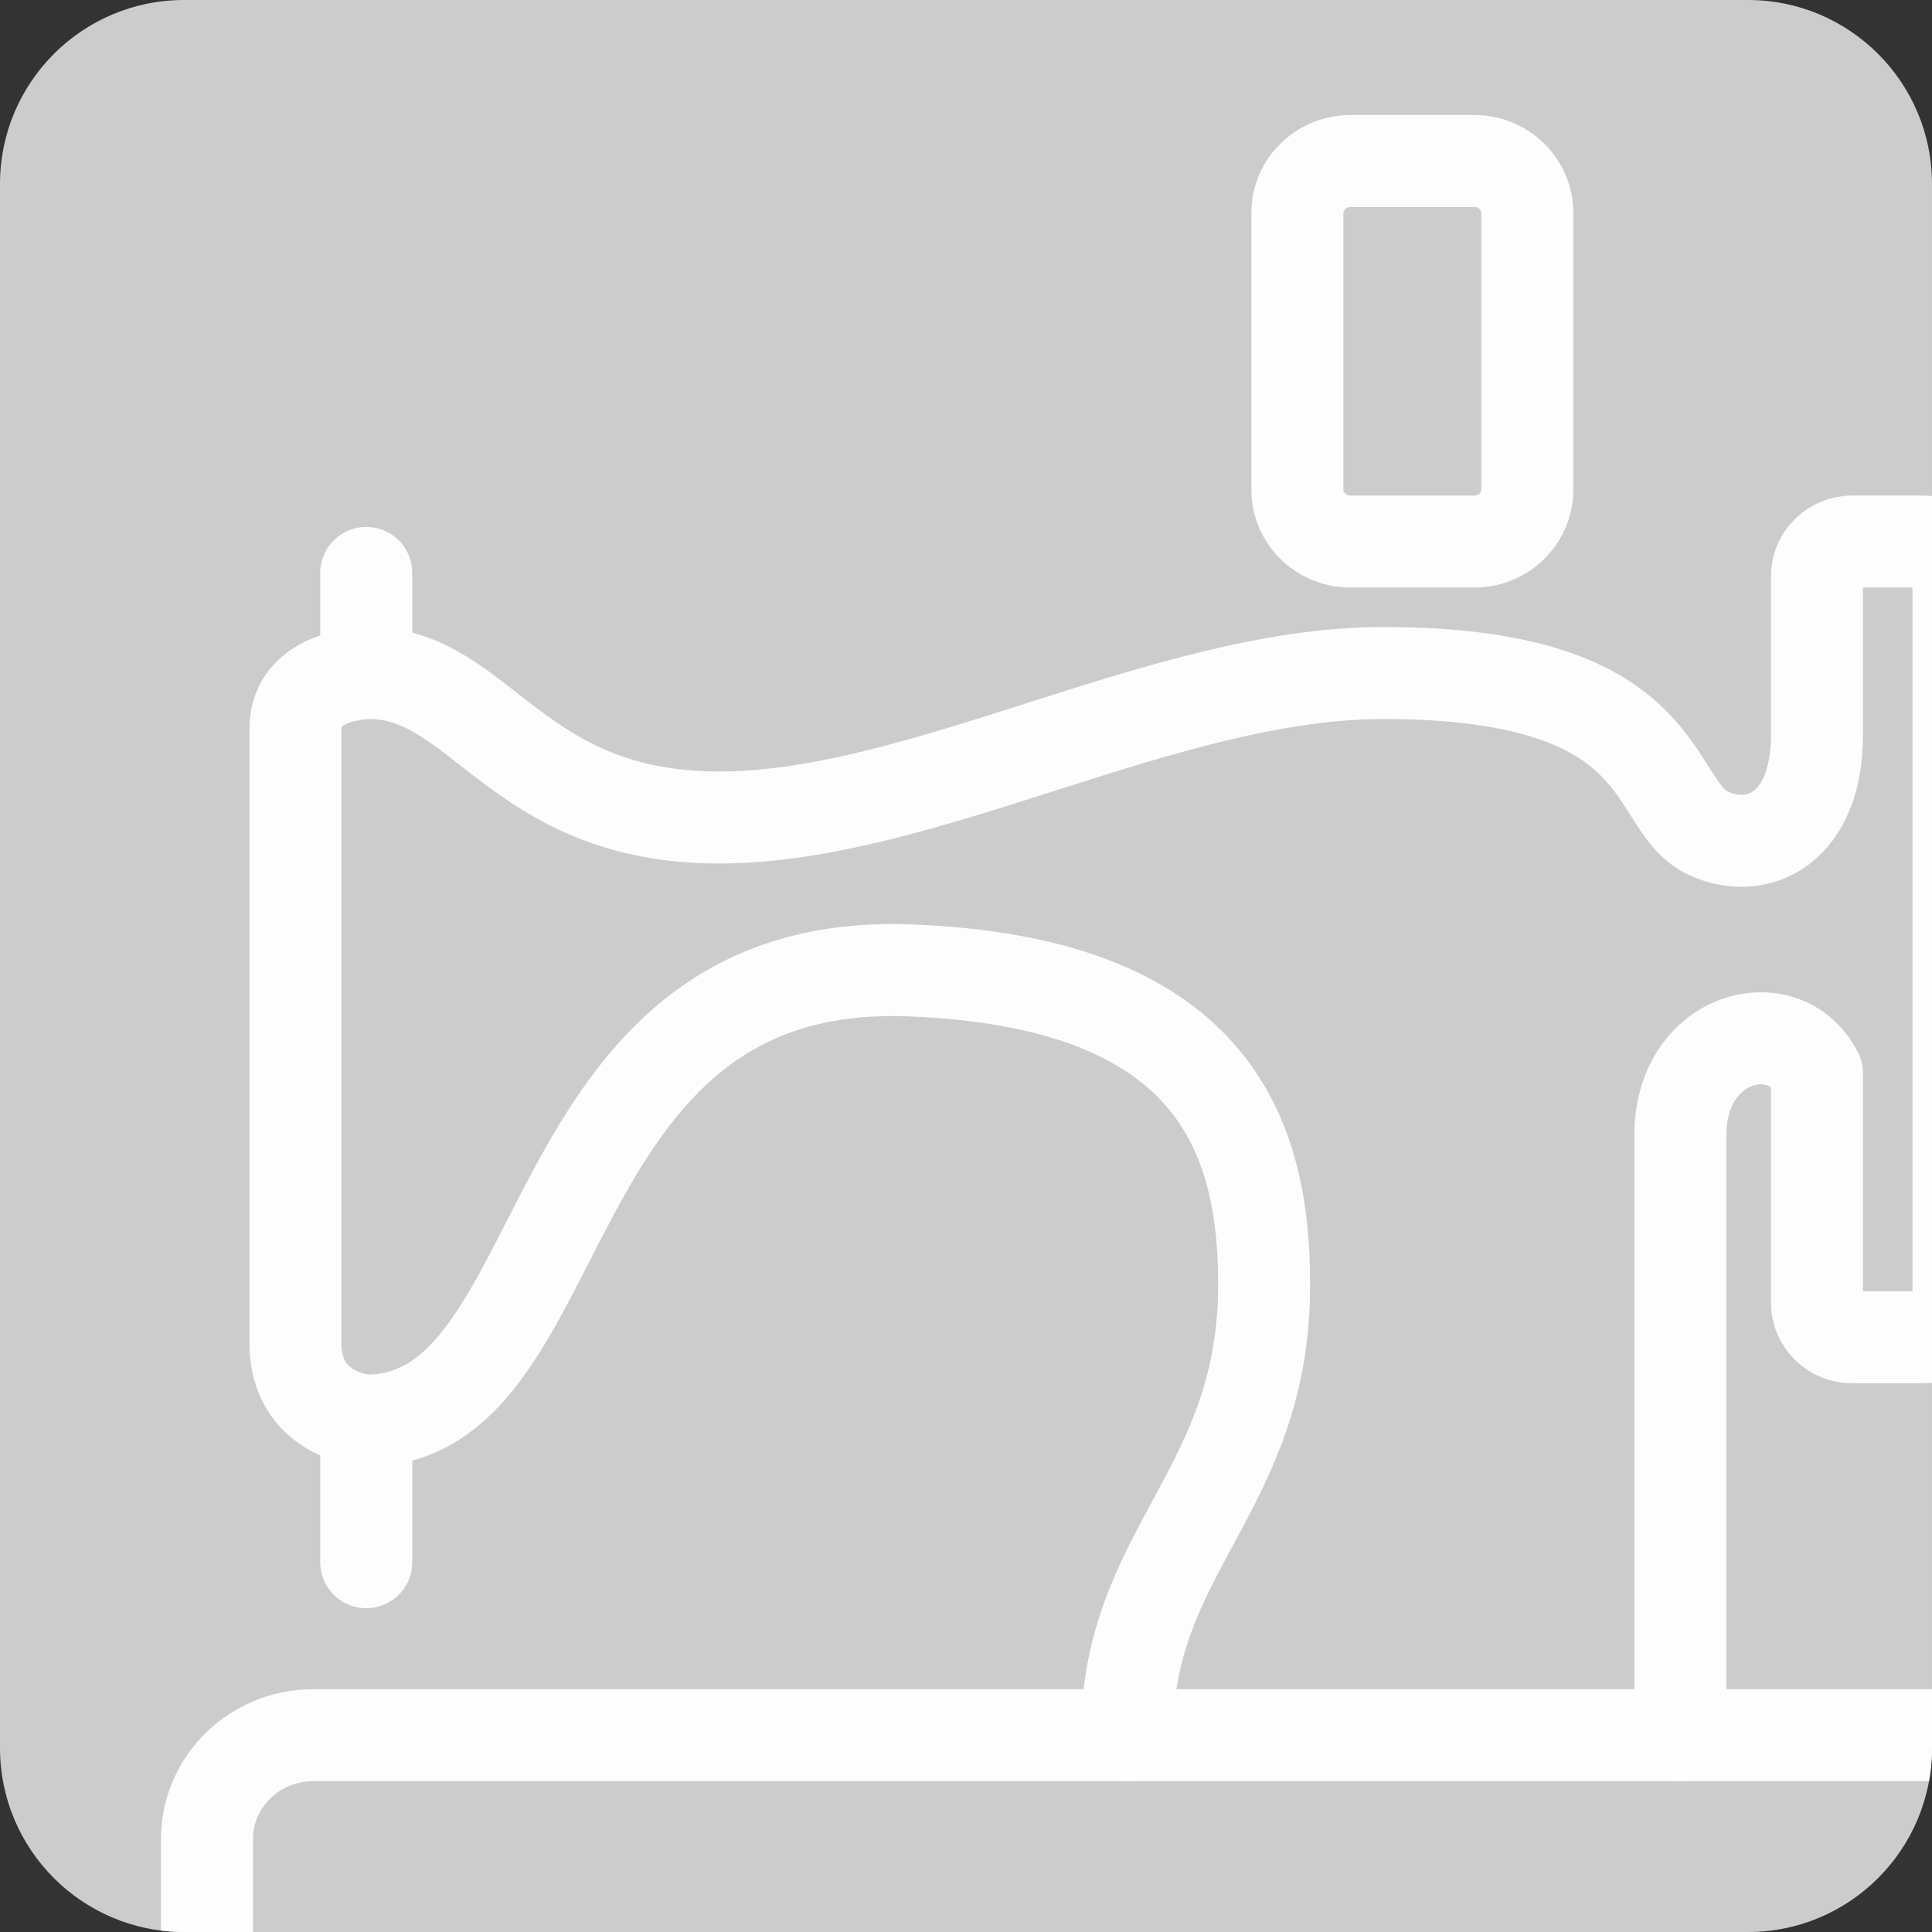 <?xml version="1.0" encoding="utf-8"?>
<!-- Generator: Adobe Illustrator 16.0.0, SVG Export Plug-In . SVG Version: 6.00 Build 0)  -->
<!DOCTYPE svg PUBLIC "-//W3C//DTD SVG 1.1//EN" "http://www.w3.org/Graphics/SVG/1.1/DTD/svg11.dtd">
<svg version="1.1" id="Layer_1" xmlns="http://www.w3.org/2000/svg" xmlns:xlink="http://www.w3.org/1999/xlink" x="0px" y="0px"
	 width="42px" height="42px" viewBox="0 0 42 42" enable-background="new 0 0 42 42" xml:space="preserve">
<rect x="0" y="0" width="42" height="42" fill="#333333" stroke="none"/>
<g>
	<g>
		<defs>
			<path id="SVGID_1_" d="M42,38c0,2.209-1.791,4-4,4H4c-2.209,0-4-1.791-4-4V4c0-2.209,1.791-4,4-4h34c2.209,0,4,1.791,4,4V38z"/>
		</defs>
		<clipPath id="SVGID_2_">
			<use xlink:href="#SVGID_1_"  overflow="visible"/>
		</clipPath>
		<path clip-path="url(#SVGID_2_)" fill="#CCCCCC" d="M42,38c0,2.209-1.791,4-4,4H4c-2.209,0-4-1.791-4-4V4c0-2.209,1.791-4,4-4h34
			c2.209,0,4,1.791,4,4V38z"/>
	</g>
	<g>
		<defs>
			<path id="SVGID_3_" d="M42,38c0,2.209-1.791,4-4,4H4c-2.209,0-4-1.791-4-4V4c0-2.209,1.791-4,4-4h34c2.209,0,4,1.791,4,4V38z"/>
		</defs>
		<clipPath id="SVGID_4_">
			<use xlink:href="#SVGID_3_"  overflow="visible"/>
		</clipPath>
	</g>
	<g>
		<defs>
			<path id="SVGID_5_" d="M42,38c0,2.209-1.791,4-4,4H4c-2.209,0-4-1.791-4-4V4c0-2.209,1.791-4,4-4h34c2.209,0,4,1.791,4,4V38z"/>
		</defs>
		<clipPath id="SVGID_6_">
			<use xlink:href="#SVGID_5_"  overflow="visible"/>
		</clipPath>
		<g clip-path="url(#SVGID_6_)">
			<g>
				
					<path fill="none" stroke="#FDFDFD" stroke-width="2" stroke-linecap="round" stroke-linejoin="round" stroke-miterlimit="10" d="
					M24.5,37.723c0-4.041,2.982-5.301,2.982-9.802c0-3.278-1.137-6.581-7.724-6.826c-8.253-0.306-7.187,9.788-11.798,9.788
					c0,0-1.538-0.095-1.538-1.691V15.839c0-1.208,1.601-1.208,1.601-1.208c2.434,0,3.172,3.141,7.61,3.141
					c4.439,0,9.704-3.141,14.439-3.141c6.393,0,5.729,2.886,7.081,3.491c1.072,0.48,2.346-0.121,2.346-2.143v-3.455
					c0-0.415,0.346-0.752,0.768-0.752h1.539c0.426,0,0.771,0.337,0.771,0.752V28.32c0,0.414-0.345,0.752-0.771,0.752h-1.539
					c-0.422,0-0.768-0.338-0.768-0.752v-4.986c-0.695-1.396-2.969-0.832-2.969,1.339v13.05"/>
				
					<line fill="none" stroke="#FDFDFD" stroke-width="2" stroke-linecap="round" stroke-linejoin="round" stroke-miterlimit="10" x1="7.962" y1="30.883" x2="7.962" y2="33.961"/>
				
					<line fill="none" stroke="#FDFDFD" stroke-width="2" stroke-linecap="round" stroke-linejoin="round" stroke-miterlimit="10" x1="7.962" y1="12.455" x2="7.962" y2="14.03"/>
			</g>
			<path fill="none" stroke="#FDFDFD" stroke-width="2" stroke-linecap="round" stroke-linejoin="round" stroke-miterlimit="10" d="
				M44.5,45.244c0,1.246-1.034,2.256-2.309,2.256H6.808c-1.273,0-2.308-1.01-2.308-2.256v-5.266c0-1.246,1.034-2.256,2.308-2.256
				h35.385c1.272,0,2.308,1.01,2.308,2.256L44.5,45.244L44.5,45.244z"/>
			<path fill="none" stroke="#FDFDFD" stroke-width="2" stroke-linecap="round" stroke-linejoin="round" stroke-miterlimit="10" d="
				M33.202,10.646c0,0.623-0.517,1.127-1.154,1.127h-2.69c-0.639,0-1.154-0.505-1.154-1.127V4.628c0-0.623,0.518-1.128,1.154-1.128
				h2.69c0.638,0,1.154,0.505,1.154,1.128V10.646z"/>
		</g>
	</g>
</g>
</svg>
